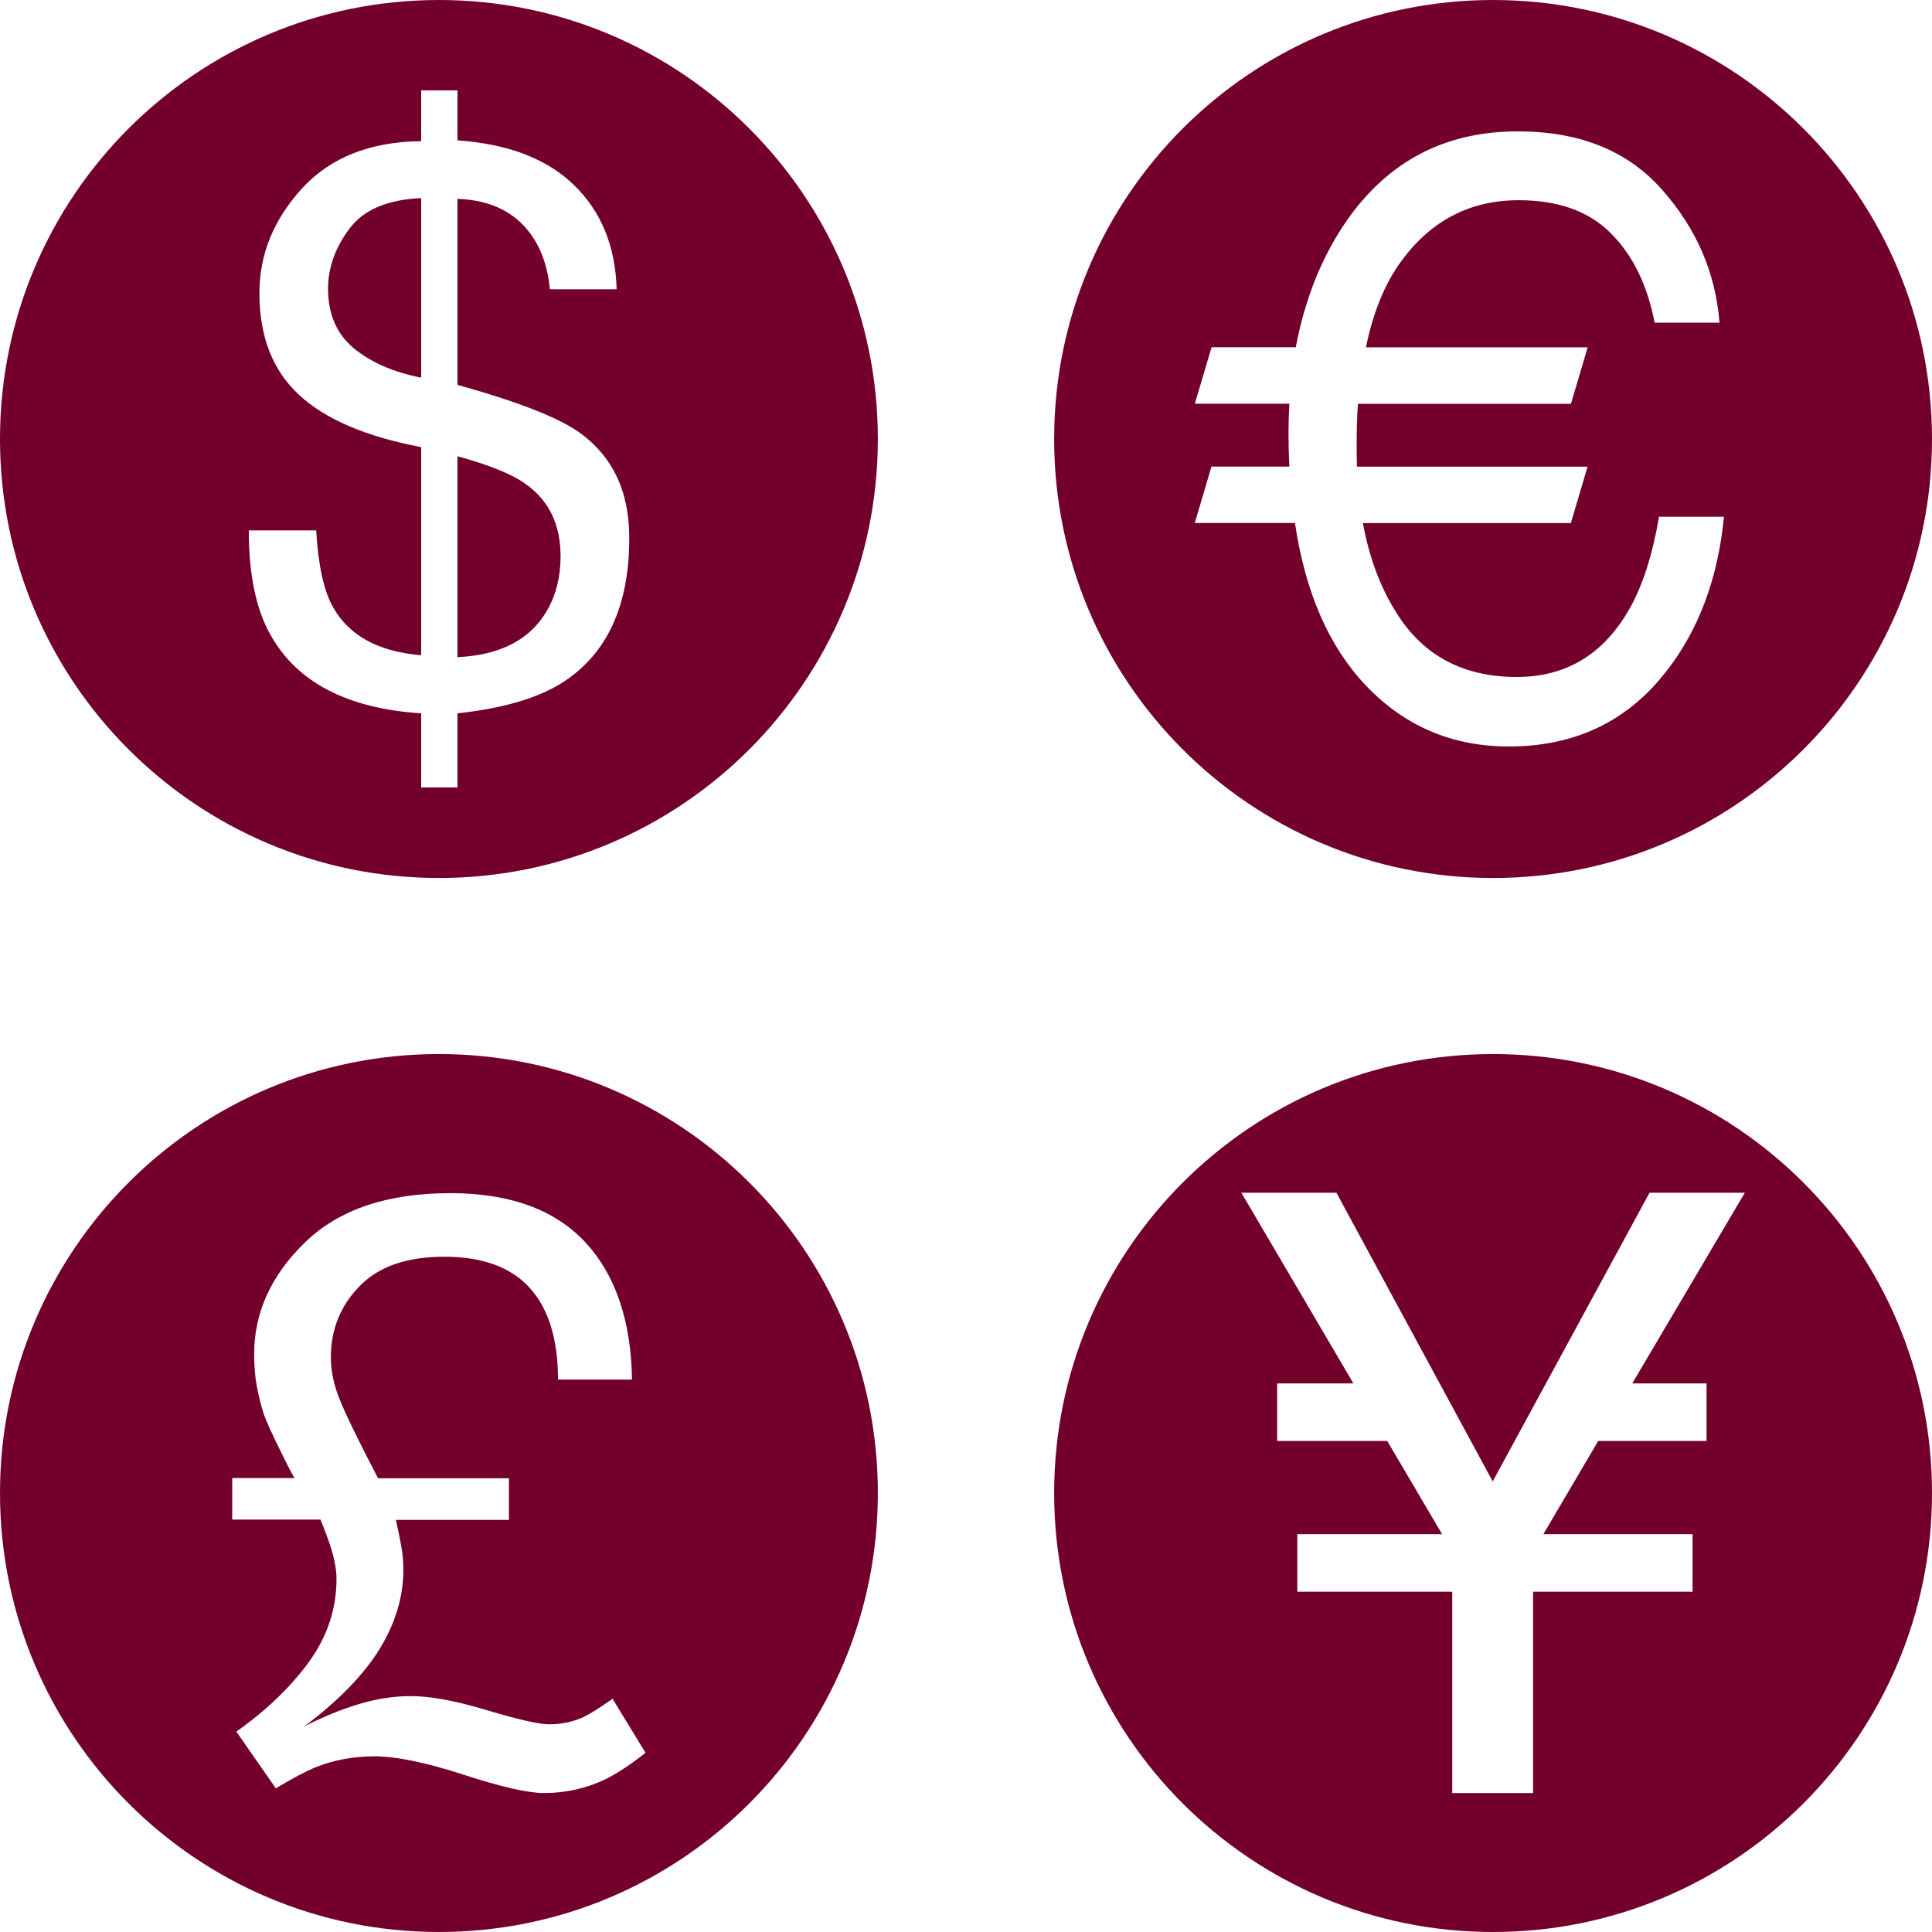 <svg width="40" height="40" viewBox="0 0 40 40" fill="none" xmlns="http://www.w3.org/2000/svg">
<path d="M10.877 10.016C10.6 9.817 10.129 9.626 9.471 9.446V13.606C10.372 13.563 10.994 13.234 11.339 12.617C11.517 12.3 11.606 11.934 11.606 11.517C11.606 10.86 11.365 10.359 10.877 10.016Z" fill="#73002C"/>
<path d="M7.234 4.735C6.938 5.131 6.792 5.545 6.792 5.977C6.792 6.498 6.965 6.906 7.314 7.202C7.666 7.495 8.132 7.703 8.72 7.819V4.102C8.026 4.131 7.531 4.339 7.234 4.735Z" fill="#73002C"/>
<path d="M9.088 0C4.066 0 0 4.069 0 9.089C0 14.109 4.069 18.178 9.088 18.178C14.106 18.178 18.175 14.109 18.175 9.089C18.175 4.069 14.109 0 9.088 0ZM11.66 14.122C11.155 14.448 10.426 14.665 9.471 14.769V16.303H8.72V14.769C7.189 14.669 6.146 14.126 5.598 13.14C5.298 12.606 5.151 11.888 5.151 10.981H6.546C6.588 11.704 6.705 12.231 6.891 12.563C7.222 13.158 7.828 13.492 8.72 13.566V9.257C7.579 9.04 6.733 8.68 6.188 8.172C5.643 7.666 5.371 6.965 5.371 6.069C5.371 5.268 5.665 4.546 6.251 3.903C6.84 3.26 7.664 2.934 8.72 2.923V1.871H9.471V2.906C10.524 2.98 11.325 3.288 11.884 3.832C12.447 4.377 12.742 5.096 12.767 5.989H11.385C11.348 5.59 11.241 5.245 11.061 4.954C10.727 4.422 10.198 4.142 9.471 4.117V7.968C10.696 8.309 11.524 8.631 11.962 8.931C12.674 9.426 13.028 10.16 13.028 11.129C13.032 12.532 12.574 13.529 11.66 14.122Z" fill="#73002C"/>
<path d="M9.088 21.823C4.065 21.823 0 25.894 0 30.911C0 35.931 4.069 40 9.088 40C14.106 40 18.175 35.931 18.175 30.911C18.176 25.892 14.109 21.823 9.088 21.823ZM12.542 36.834C12.142 37.026 11.716 37.123 11.262 37.123C10.931 37.123 10.376 36.997 9.594 36.742C8.816 36.489 8.202 36.363 7.748 36.363C7.331 36.363 6.933 36.434 6.56 36.579C6.339 36.668 6.059 36.816 5.71 37.025L4.893 35.851C5.511 35.415 6.014 34.932 6.397 34.408C6.777 33.881 6.967 33.309 6.967 32.692C6.967 32.515 6.933 32.311 6.86 32.074C6.814 31.923 6.742 31.721 6.636 31.461H4.808V30.602H6.105C6.105 30.629 6.013 30.457 5.828 30.084C5.642 29.712 5.521 29.442 5.459 29.271C5.407 29.111 5.362 28.924 5.319 28.715C5.28 28.502 5.262 28.274 5.262 28.034C5.262 27.174 5.614 26.402 6.314 25.723C7.011 25.045 8.014 24.703 9.322 24.703C10.551 24.703 11.479 25.04 12.11 25.711C12.739 26.385 13.066 27.335 13.085 28.563H11.553C11.553 27.731 11.359 27.099 10.971 26.668C10.582 26.236 9.991 26.019 9.197 26.019C8.428 26.019 7.842 26.22 7.447 26.626C7.05 27.032 6.85 27.523 6.85 28.102C6.85 28.388 6.913 28.683 7.037 28.985C7.159 29.288 7.422 29.829 7.827 30.606H10.537V31.468H8.197C8.253 31.72 8.293 31.919 8.316 32.063C8.342 32.206 8.351 32.354 8.351 32.508C8.351 33.058 8.187 33.605 7.859 34.142C7.525 34.68 7.008 35.211 6.302 35.742C6.682 35.549 7.056 35.394 7.425 35.283C7.794 35.171 8.156 35.116 8.507 35.116C8.904 35.116 9.431 35.211 10.081 35.408C10.736 35.603 11.161 35.7 11.367 35.7C11.625 35.7 11.86 35.65 12.079 35.551C12.208 35.489 12.413 35.363 12.682 35.171L13.365 36.29C13.062 36.529 12.786 36.712 12.542 36.834Z" fill="#73002C"/>
<path d="M30.912 0C25.891 0 21.825 4.069 21.825 9.089C21.825 14.109 25.894 18.178 30.912 18.178C35.931 18.178 40 14.108 40 9.089C40 4.069 35.931 0 30.912 0ZM34.499 13.899C33.694 14.937 32.606 15.455 31.238 15.455C30.06 15.455 29.072 15.031 28.266 14.179C27.511 13.377 27.022 12.26 26.811 10.828H24.737L25.082 9.66H26.695C26.683 9.435 26.677 9.205 26.677 8.968C26.677 8.765 26.683 8.562 26.695 8.358H24.738L25.085 7.189H26.828C27.017 6.186 27.366 5.317 27.874 4.581C28.734 3.34 29.914 2.72 31.425 2.72C32.711 2.72 33.703 3.123 34.414 3.931C35.128 4.737 35.52 5.654 35.6 6.68H34.257C34.108 5.902 33.806 5.283 33.349 4.828C32.896 4.372 32.26 4.145 31.442 4.145C30.439 4.145 29.626 4.565 29.014 5.405C28.672 5.866 28.431 6.462 28.28 7.191H32.871L32.525 8.36H28.114C28.094 8.64 28.088 8.937 28.088 9.25C28.088 9.391 28.091 9.53 28.094 9.662H32.869L32.523 10.83H28.217C28.349 11.549 28.583 12.173 28.919 12.699C29.469 13.576 30.298 14.016 31.402 14.016C32.417 14.016 33.192 13.553 33.725 12.625C34.008 12.136 34.211 11.494 34.349 10.699H35.693C35.569 11.969 35.174 13.037 34.499 13.899Z" fill="#73002C"/>
<path d="M30.912 21.823C25.891 21.823 21.825 25.894 21.825 30.911C21.825 35.932 25.894 40 30.912 40C35.931 40 40 35.931 40 30.911C40 25.892 35.931 21.823 30.912 21.823ZM35.332 28.642V29.834H33.089L31.954 31.763H35.043V32.955H31.741V37.123H30.067V32.955H26.859V31.763H29.857L28.721 29.834H26.442V28.642H28.021L25.701 24.694H27.669L30.905 30.671L34.152 24.694H36.125L33.794 28.642H35.332Z" fill="#73002C"/>
</svg>

